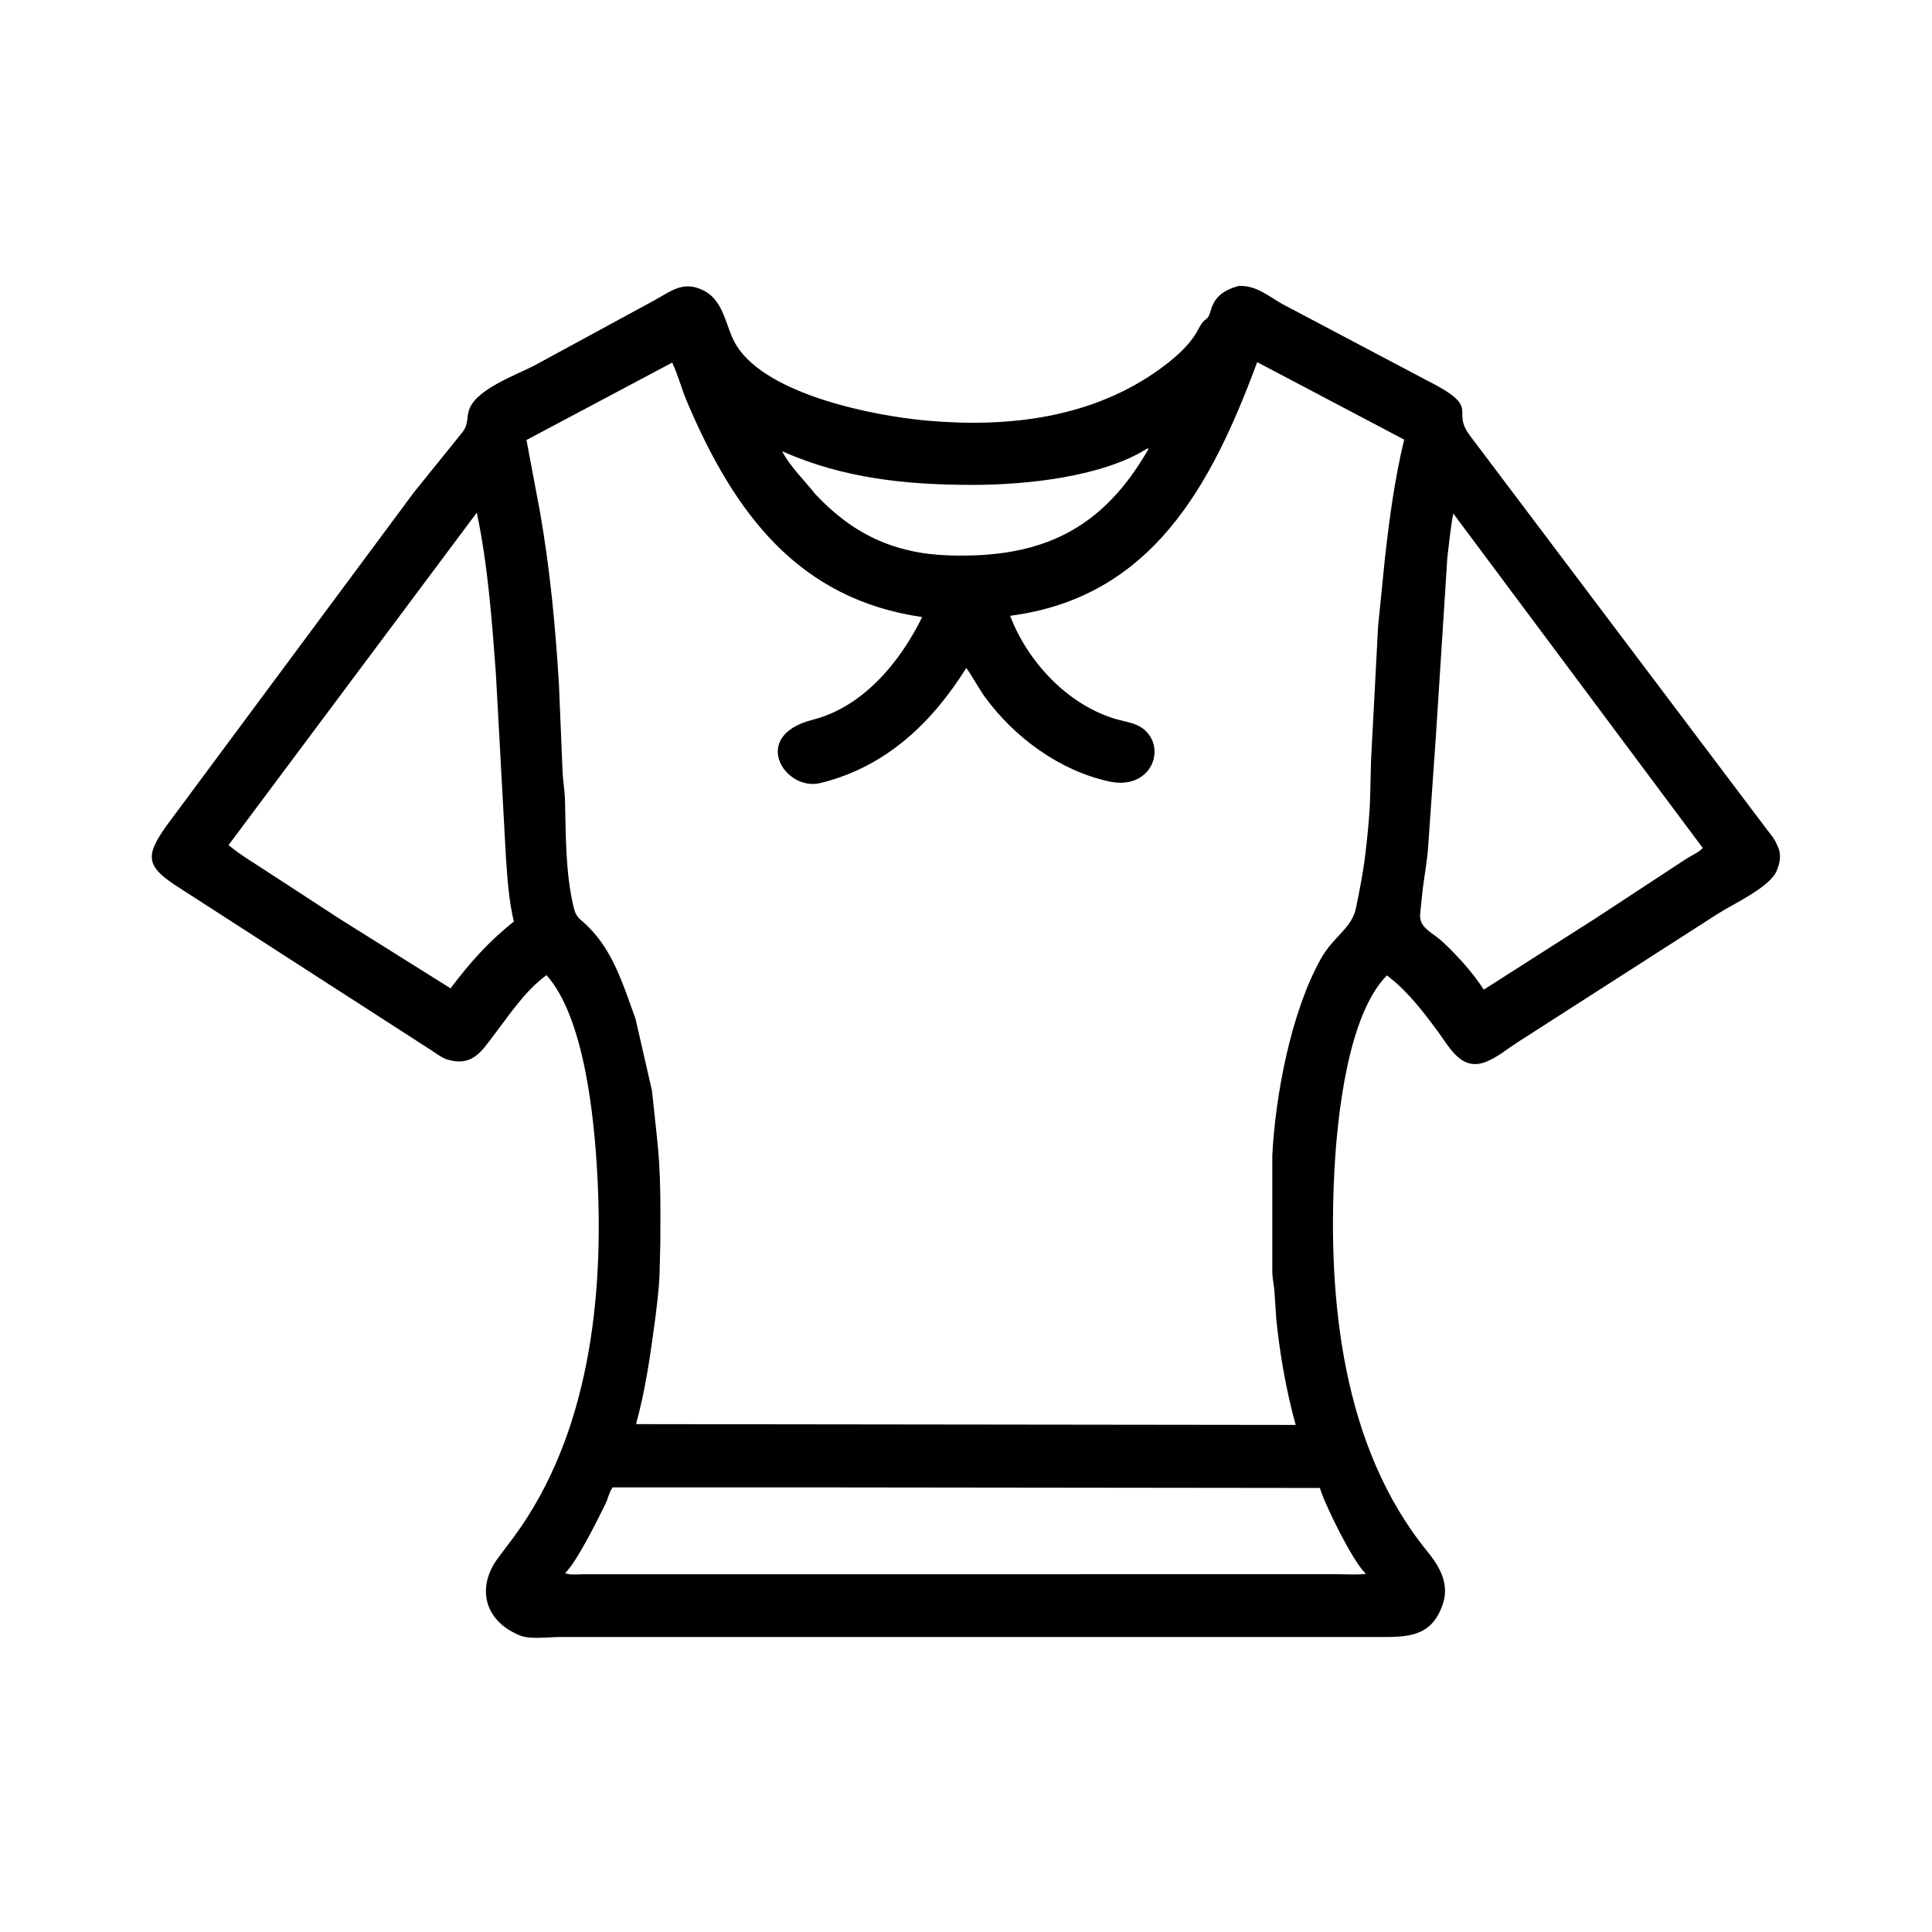 <svg width="48" height="48" viewBox="0 0 48 48" fill="none" xmlns="http://www.w3.org/2000/svg">
<path d="M13.871 40.671C13.603 40.675 13.155 40.734 12.911 40.631L12.879 40.616C12.026 40.252 11.837 39.429 12.373 38.709L12.772 38.178C14.642 35.63 15.008 32.23 14.839 29.163C14.765 27.824 14.531 25.294 13.578 24.227C13.044 24.614 12.645 25.227 12.249 25.746C11.979 26.1 11.756 26.456 11.235 26.354L11.109 26.324C10.969 26.276 10.833 26.17 10.71 26.09L4.479 22.073C3.622 21.535 3.594 21.287 4.125 20.531L10.284 12.232L11.492 10.735C11.659 10.511 11.573 10.369 11.672 10.137C11.879 9.653 12.832 9.312 13.271 9.084L16.277 7.451C16.689 7.223 16.979 6.973 17.468 7.211C18.012 7.476 18.019 8.139 18.301 8.589C19.071 9.817 21.729 10.336 23.039 10.451C25.068 10.63 27.152 10.383 28.838 9.152C29.157 8.919 29.505 8.626 29.714 8.283C29.791 8.156 29.842 8.01 29.97 7.925C30.152 7.805 29.982 7.319 30.772 7.105C31.198 7.081 31.499 7.347 31.851 7.549L35.401 9.425C36.881 10.164 36.002 10.153 36.533 10.84L43.91 20.625C43.997 20.738 44.088 20.84 44.143 20.975L44.181 21.06C44.25 21.207 44.227 21.411 44.169 21.559L44.144 21.628C43.989 22.036 43.043 22.468 42.688 22.697L37.696 25.9C37.47 26.045 37.25 26.229 37.007 26.342L36.977 26.356C36.335 26.653 36.043 26.066 35.731 25.639C35.404 25.191 34.99 24.65 34.546 24.305L34.46 24.233C33.481 25.208 33.222 27.78 33.154 29.063C32.984 32.281 33.346 35.952 35.462 38.545C35.781 38.937 36.032 39.381 35.827 39.906L35.814 39.938C35.536 40.669 34.943 40.671 34.303 40.671L13.871 40.671ZM16.7 9.009L13.08 10.932L13.419 12.735C13.665 14.146 13.799 15.559 13.886 16.988L13.976 19.149C13.984 19.39 14.03 19.628 14.037 19.869C14.059 20.729 14.046 21.681 14.249 22.524L14.259 22.567C14.292 22.697 14.337 22.779 14.438 22.863C15.202 23.502 15.461 24.415 15.789 25.311L16.198 27.098L16.316 28.201C16.424 29.146 16.408 29.947 16.405 30.896L16.385 31.699C16.369 32.056 16.305 32.574 16.257 32.925C16.149 33.72 16.032 34.539 15.819 35.313C15.809 35.351 15.812 35.336 15.806 35.382L32.191 35.402C31.957 34.554 31.803 33.676 31.711 32.801L31.661 32.063C31.649 31.92 31.618 31.78 31.61 31.637L31.61 28.711C31.687 27.189 32.083 25.124 32.819 23.817C33.137 23.253 33.583 23.068 33.688 22.562C33.782 22.106 33.873 21.646 33.926 21.183C33.979 20.722 34.03 20.25 34.041 19.788L34.063 18.894L34.238 15.563L34.405 13.899C34.517 12.899 34.649 11.902 34.886 10.922L31.234 8.997C30.093 12.085 28.604 14.843 25.096 15.299C25.536 16.454 26.544 17.531 27.755 17.874C27.994 17.941 28.239 17.962 28.436 18.134C28.989 18.618 28.586 19.64 27.555 19.415C26.327 19.147 25.204 18.323 24.473 17.32C24.303 17.086 24.175 16.826 24.007 16.596C23.157 17.951 22.03 19.035 20.428 19.443L20.39 19.453C19.502 19.678 18.614 18.284 20.189 17.883C21.444 17.564 22.362 16.449 22.911 15.331C19.817 14.884 18.23 12.727 17.061 9.962C16.93 9.652 16.846 9.311 16.7 9.009ZM28.499 11.145C27.386 11.852 25.481 12.044 24.207 12.047C22.549 12.05 20.958 11.892 19.432 11.21C19.626 11.59 19.991 11.938 20.254 12.274C21.185 13.268 22.214 13.755 23.582 13.799C25.903 13.871 27.395 13.145 28.539 11.148L28.499 11.145ZM11.846 12.736L5.678 20.996C5.986 21.253 6.347 21.461 6.681 21.683L8.427 22.821L11.194 24.555C11.673 23.919 12.14 23.392 12.766 22.896C12.643 22.372 12.608 21.857 12.571 21.321L12.319 16.715C12.219 15.39 12.121 14.037 11.846 12.736ZM36.107 12.759C36.036 13.119 36.005 13.486 35.959 13.849L35.676 18.263L35.48 21.061C35.455 21.398 35.393 21.738 35.349 22.073L35.286 22.676C35.238 23.056 35.566 23.141 35.856 23.413C36.219 23.753 36.594 24.169 36.864 24.587L39.653 22.808L41.9 21.334C41.995 21.272 42.25 21.153 42.303 21.066L36.107 12.759ZM20.7 36.954L15.222 36.954C15.13 37.077 15.109 37.228 15.042 37.364C14.849 37.755 14.344 38.786 14.04 39.084C14.166 39.137 14.355 39.113 14.491 39.112L27.386 39.111L33.244 39.111C33.47 39.111 33.714 39.13 33.938 39.102L33.908 39.073C33.585 38.745 32.908 37.367 32.792 36.968L20.7 36.954Z" fill="black"/>
</svg>
